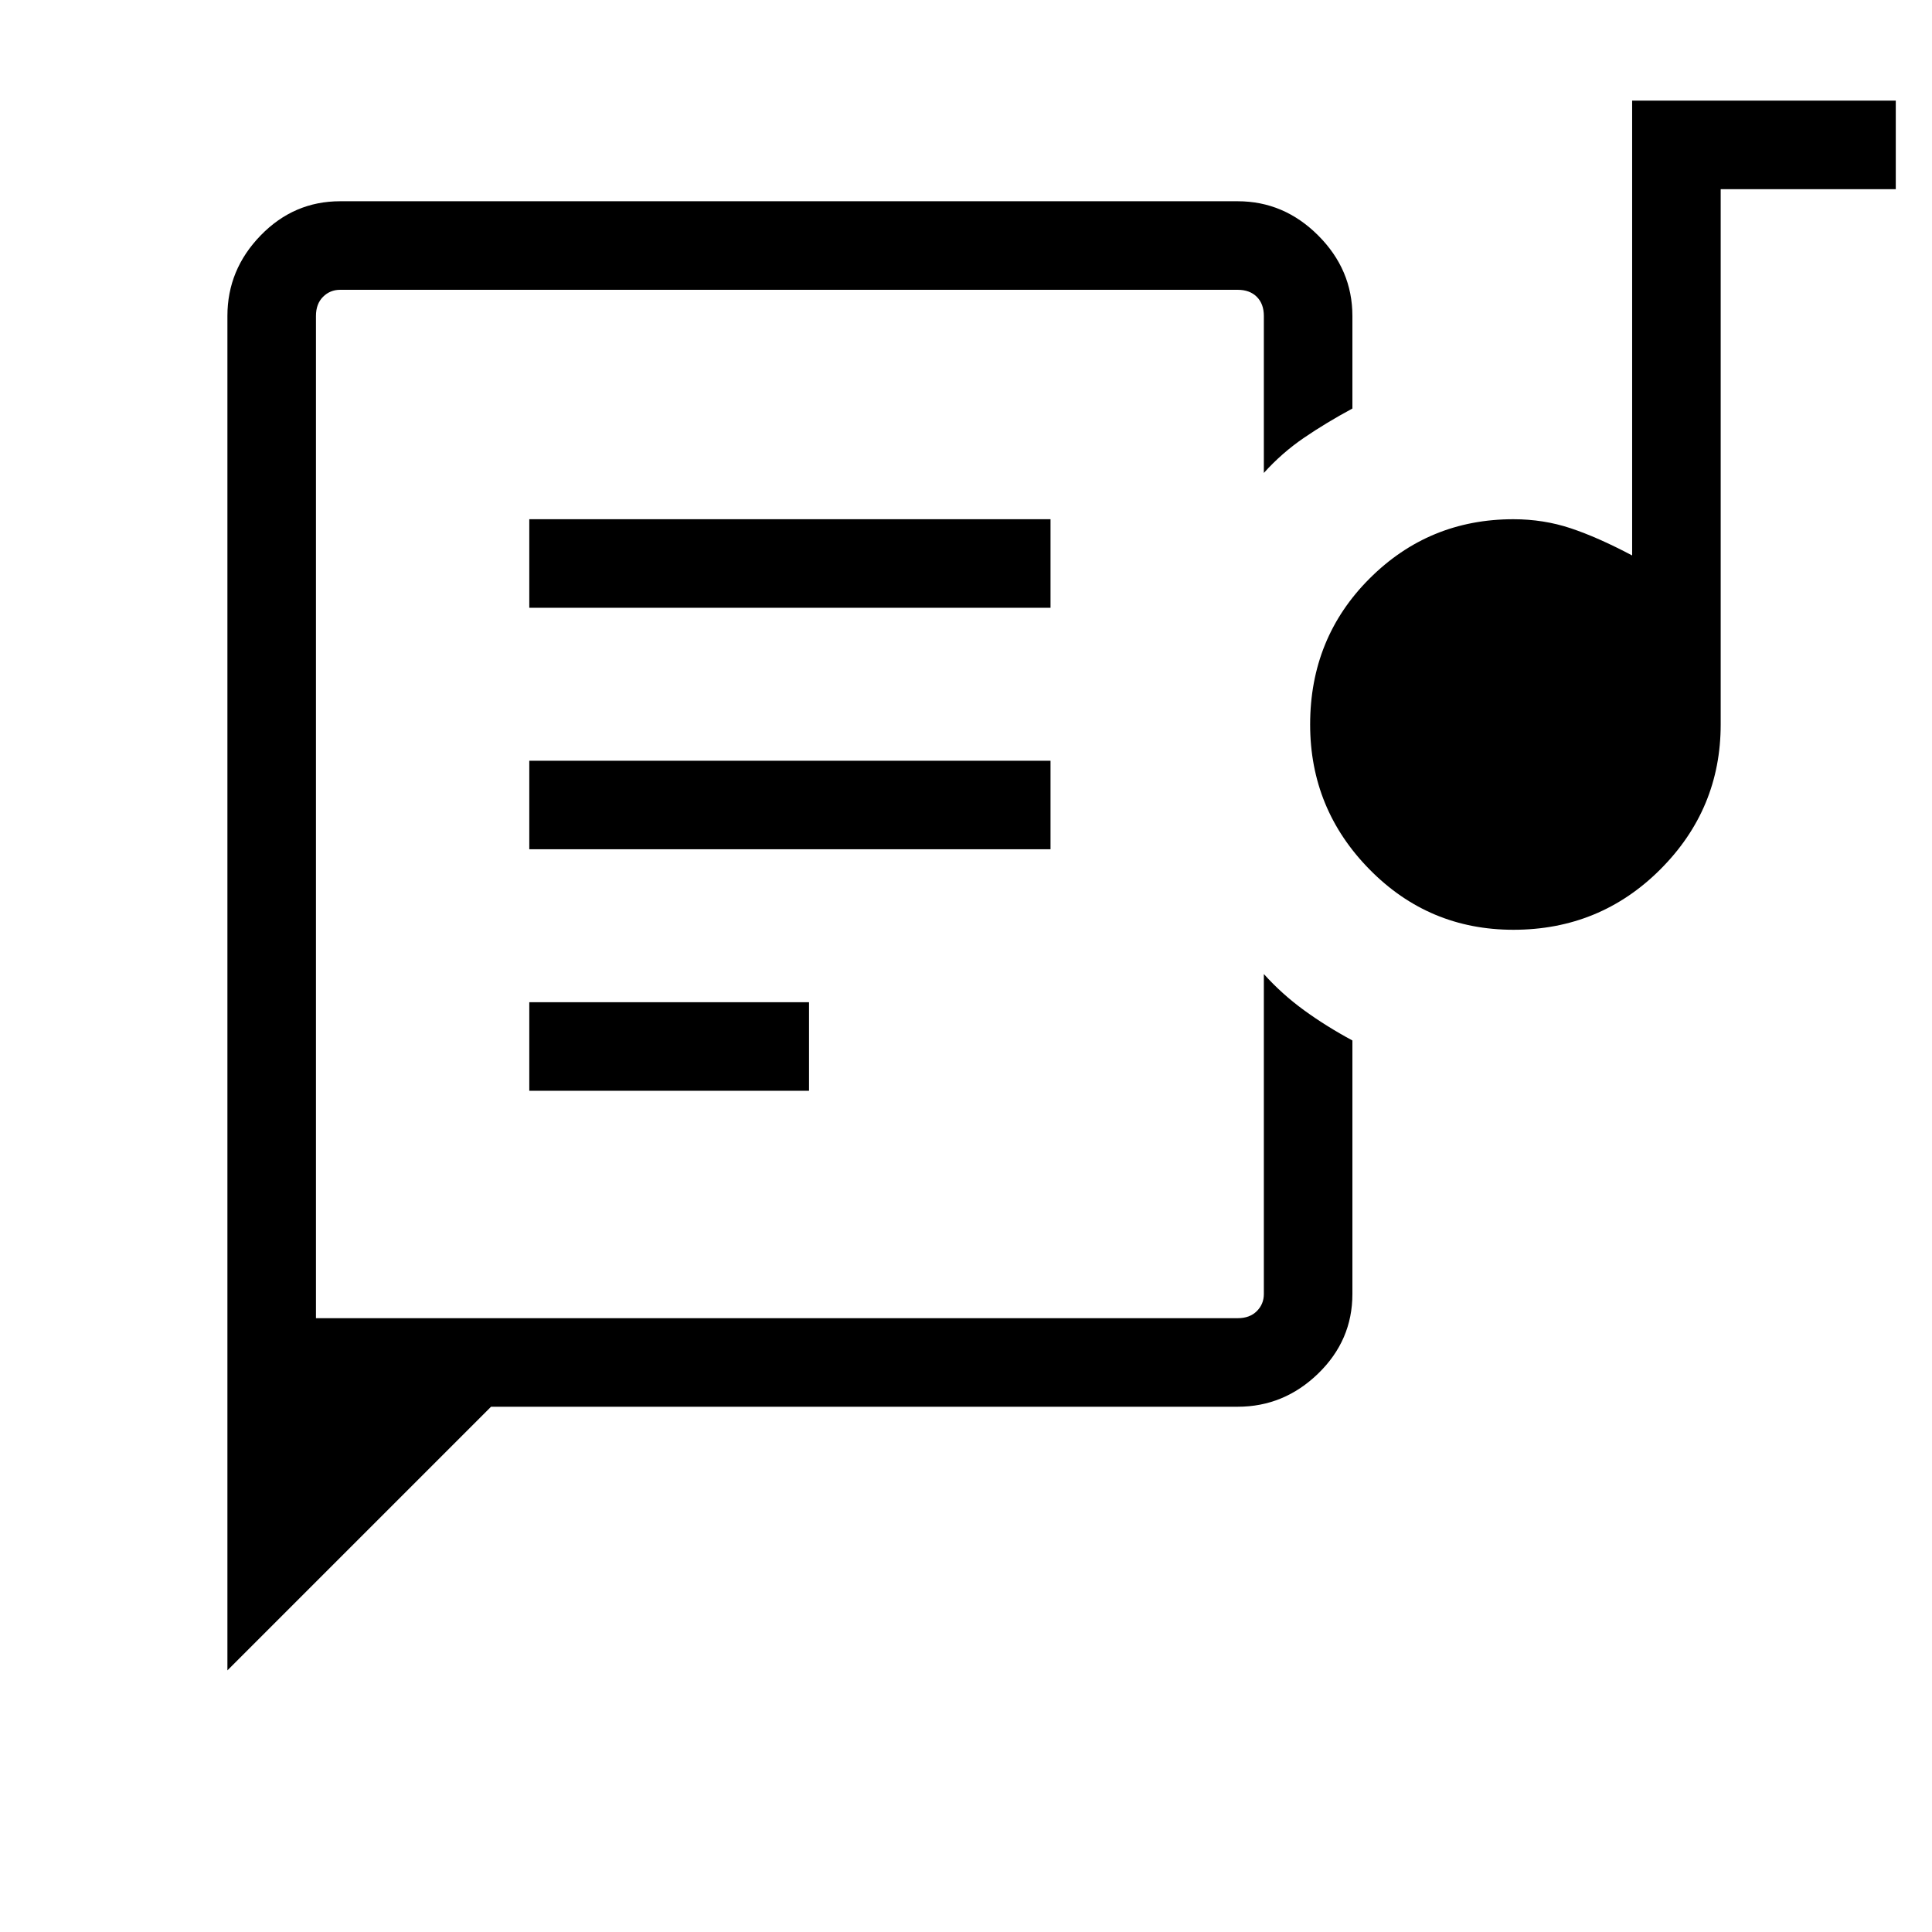 <svg xmlns="http://www.w3.org/2000/svg" height="48" width="48"><path d="M7.85 32.75V7.85Q7.85 7.55 7.85 7.375Q7.85 7.2 7.85 7.2Q7.85 7.2 7.85 7.375Q7.85 7.55 7.85 7.85V11.8Q7.85 13 7.85 14.575Q7.85 16.15 7.85 18Q7.85 19.85 7.85 21.425Q7.85 23 7.85 24.2V32.15Q7.85 32.4 7.85 32.575Q7.85 32.75 7.85 32.75ZM5.65 41.5V7.85Q5.65 6.7 6.475 5.85Q7.3 5 8.45 5H30.75Q31.9 5 32.75 5.85Q33.6 6.7 33.6 7.85V10.15Q32.95 10.5 32.4 10.875Q31.85 11.25 31.4 11.75V7.85Q31.4 7.55 31.225 7.375Q31.05 7.2 30.75 7.2H8.45Q8.2 7.2 8.025 7.375Q7.85 7.55 7.85 7.85V32.75H30.75Q31.05 32.75 31.225 32.575Q31.4 32.4 31.4 32.15V24.2Q31.85 24.7 32.4 25.1Q32.95 25.5 33.6 25.85V32.15Q33.6 33.3 32.75 34.125Q31.9 34.95 30.75 34.95H12.2ZM13.15 27.1H20.1V24.9H13.15ZM37.6 23.1Q35.5 23.1 34.025 21.6Q32.55 20.1 32.55 18Q32.55 15.85 34.025 14.375Q35.5 12.9 37.6 12.9Q38.35 12.9 39.025 13.125Q39.7 13.35 40.55 13.8V2.5H47.1V4.7H42.75V18Q42.75 20.1 41.25 21.6Q39.75 23.1 37.6 23.1ZM13.15 21.1H26.1V18.9H13.15ZM13.15 15.1H26.1V12.9H13.15Z"/></svg>